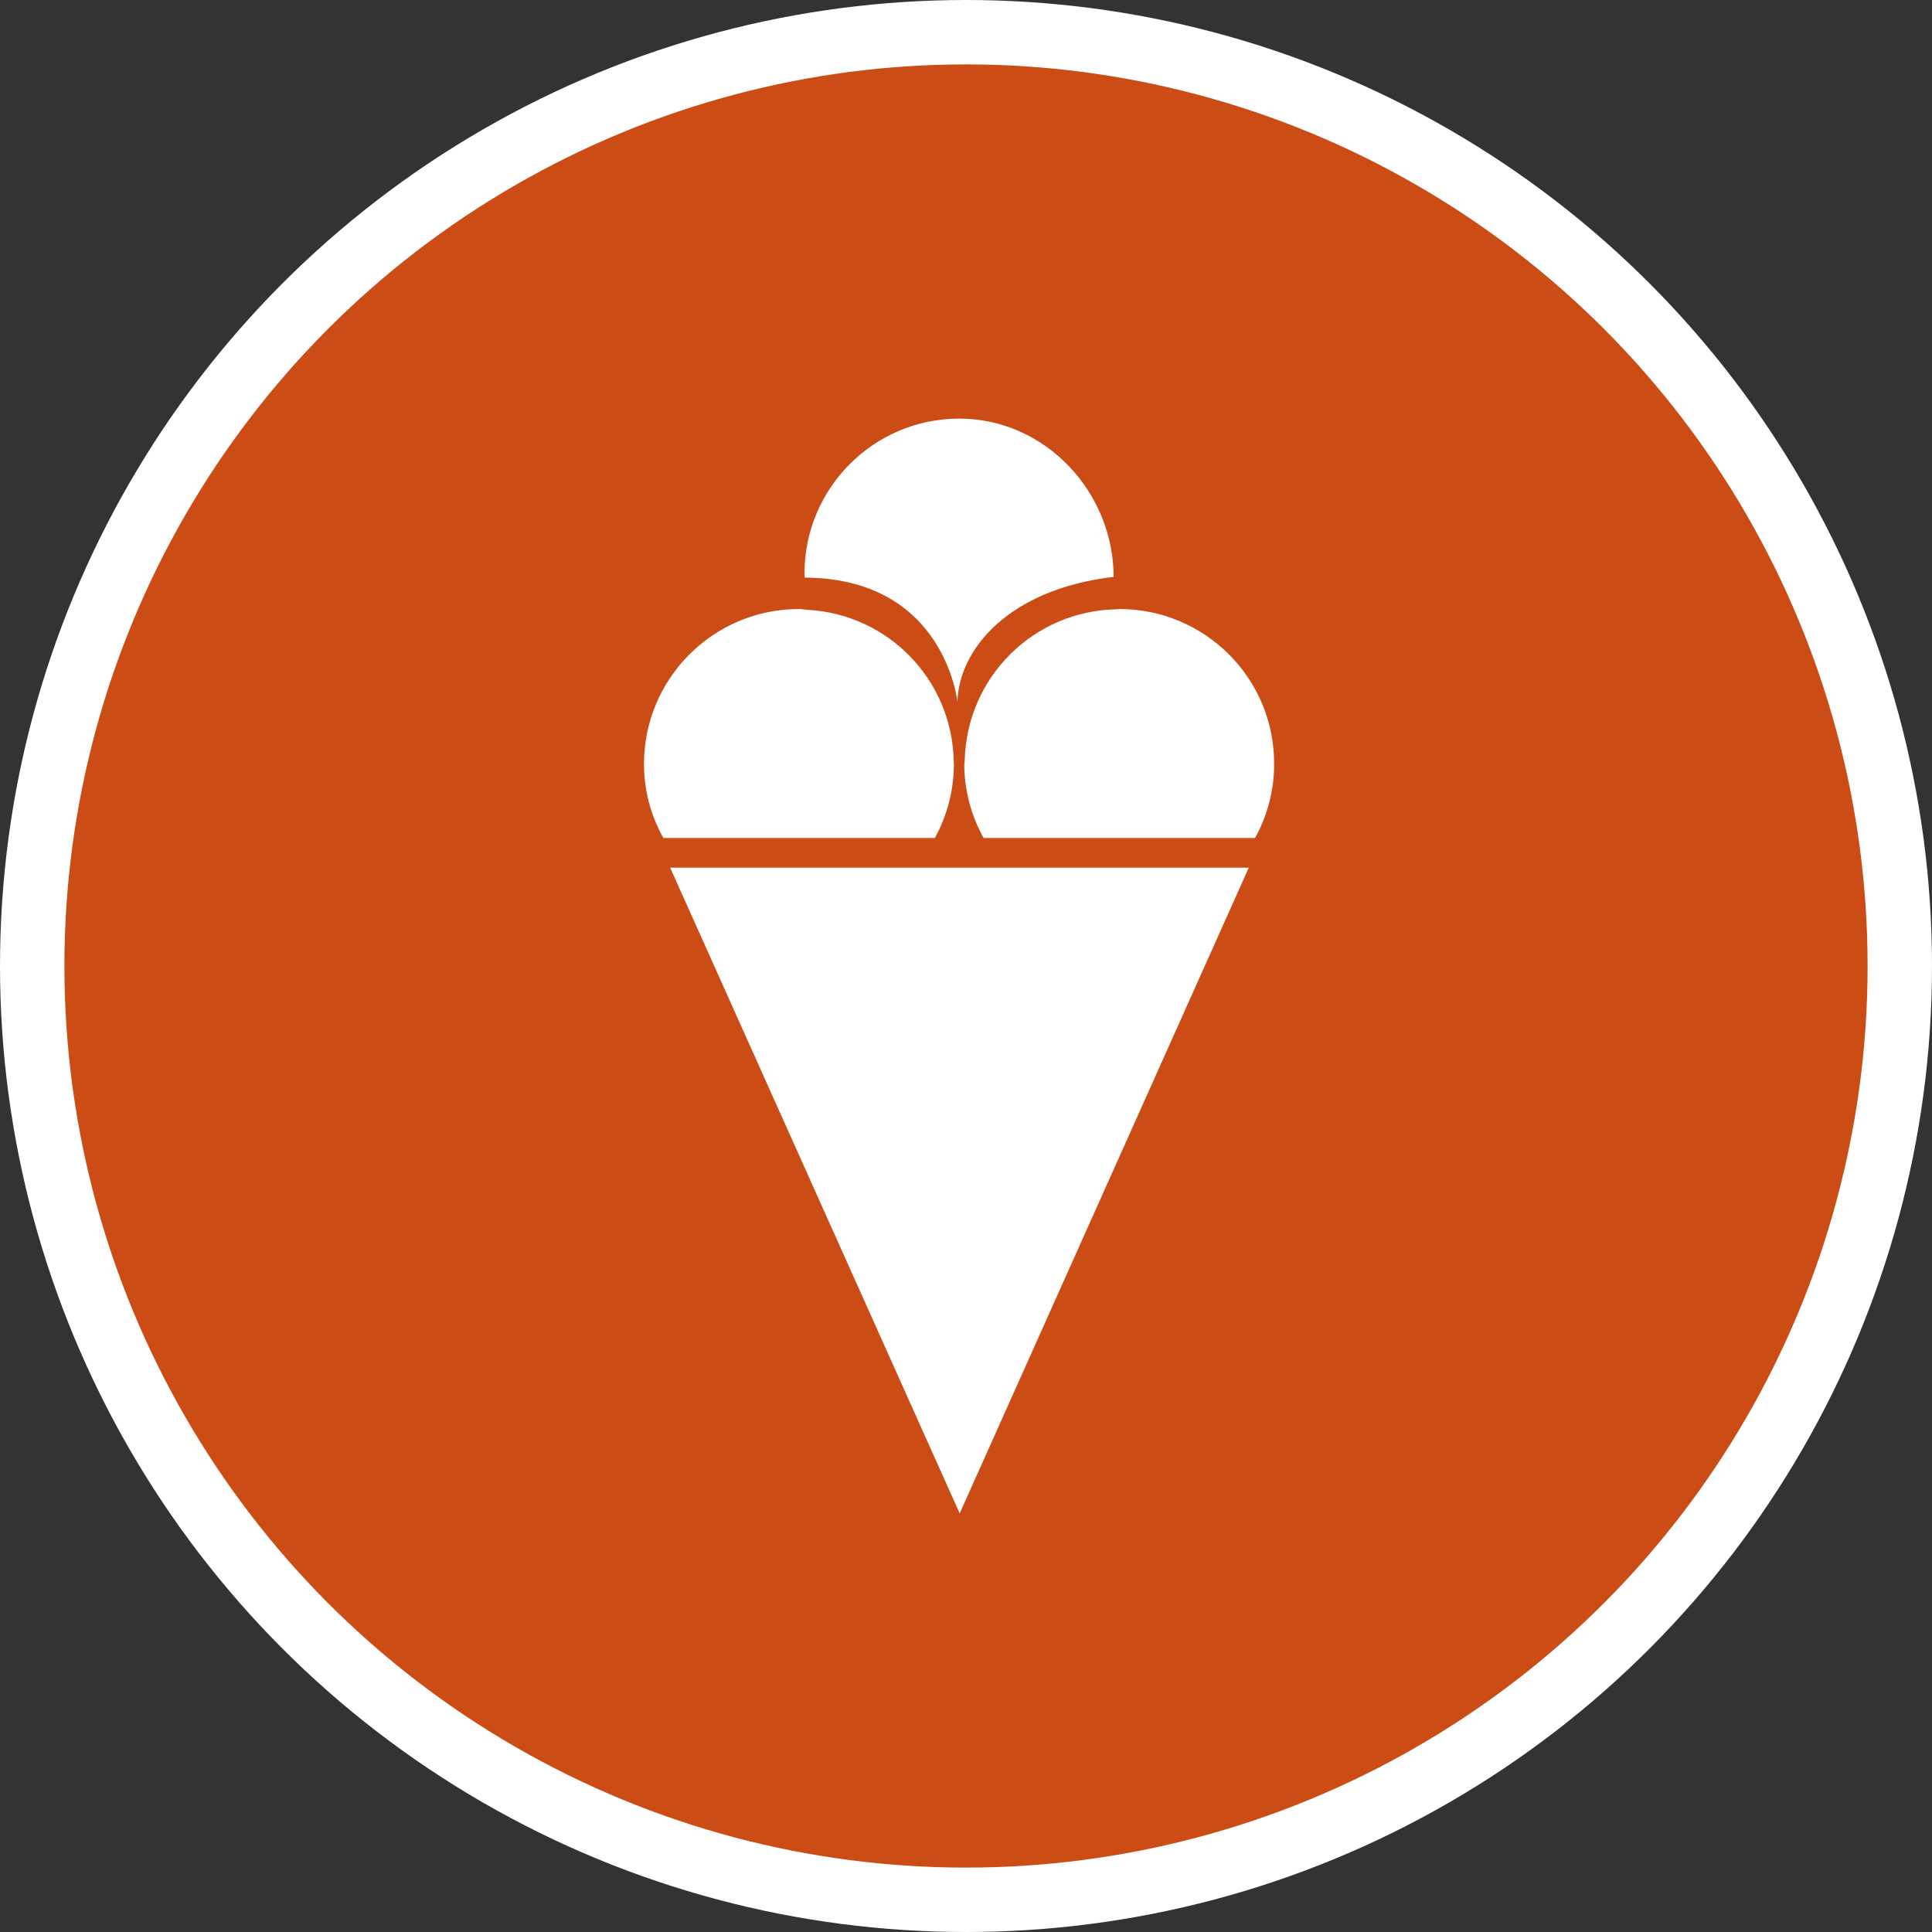 <?xml version="1.0" encoding="UTF-8" standalone="no"?>
<!-- Created with Inkscape (http://www.inkscape.org/) -->

<svg
   xmlns:dc="http://purl.org/dc/elements/1.1/"
   xmlns:cc="http://creativecommons.org/ns#"
   xmlns:rdf="http://www.w3.org/1999/02/22-rdf-syntax-ns#"
   xmlns:svg="http://www.w3.org/2000/svg"
   xmlns="http://www.w3.org/2000/svg"
   xmlns:xlink="http://www.w3.org/1999/xlink"
   xmlns:sodipodi="http://sodipodi.sourceforge.net/DTD/sodipodi-0.dtd"
   xmlns:inkscape="http://www.inkscape.org/namespaces/inkscape"
   width="30px"
   height="30px"
   version="1.1"
   id="svg8"
   inkscape:version="0.92.4 5da689c313, 2019-01-14"
   sodipodi:docname="container.svg">
  <rect width="100%" height="100%" fill="#333333" stroke="none"/>
  <defs
     id="defs2" />
  <sodipodi:namedview
     id="base"
     pagecolor="#ffffff"
     bordercolor="#666666"
     borderopacity="1.0"
     inkscape:pageopacity="0.0"
     inkscape:pageshadow="2"
     inkscape:zoom="13.049334"
     inkscape:cx="18.679046"
     inkscape:cy="12.165829"
     inkscape:document-units="px"
     inkscape:current-layer="layer1"
     showgrid="false"
     inkscape:snap-page="false"
     units="px"
     inkscape:window-width="1884"
     inkscape:window-height="1061"
     inkscape:window-x="0"
     inkscape:window-y="0"
     inkscape:window-maximized="1"
     fit-margin-top="0"
     fit-margin-left="0"
     fit-margin-right="0"
     fit-margin-bottom="0" />
    <circle
       style="color:#000000;clip-rule:nonzero;display:inline;overflow:visible;visibility:visible;opacity:1;isolation:auto;mix-blend-mode:normal;color-interpolation:sRGB;color-interpolation-filters:linearRGB;solid-color:#000000;solid-opacity:1;vector-effect:none;fill:#cc4c16;fill-opacity:1;fill-rule:evenodd;stroke:#ffffff;stroke-width:1;stroke-linecap:butt;stroke-linejoin:miter;stroke-miterlimit:4;stroke-dasharray:none;stroke-dashoffset:0;stroke-opacity:1;marker:none;color-rendering:auto;image-rendering:auto;shape-rendering:auto;text-rendering:auto;enable-background:accumulate"
       id="path815"
       cx="15"
       cy="15"
       r="14.5" />
<g transform="translate(10.0,6.5)"><path fill-rule="nonzero" fill="#FFFFFF" fill-opacity="1" d="M 4.902 17 L 0.406 6.973 L 9.391 6.973 Z M 7.297 2.457 C 7.297 2.441 7.293 2.484 7.293 2.465 C 7.293 1.137 6.227 0 4.895 0 C 3.57 0 2.492 1.078 2.492 2.406 C 2.492 2.43 2.496 2.449 2.496 2.469 C 4.684 2.48 4.867 4.414 4.867 4.398 C 4.887 3.602 5.637 2.652 7.297 2.457 Z M 4.812 5.363 C 4.812 5.344 4.809 5.324 4.809 5.305 C 4.777 4.051 3.789 3.035 2.535 2.969 C 2.492 2.965 2.449 2.957 2.406 2.957 C 1.078 2.957 0 4.035 0 5.363 C 0 5.766 0.102 6.16 0.301 6.512 L 4.516 6.512 C 4.711 6.16 4.812 5.762 4.812 5.363 Z M 7.383 2.957 C 7.367 2.957 7.355 2.961 7.34 2.961 C 6.047 2.984 5.008 4.02 4.98 5.312 C 4.98 5.332 4.973 5.348 4.973 5.363 C 4.973 5.766 5.078 6.16 5.273 6.512 L 9.488 6.512 C 9.684 6.16 9.785 5.766 9.785 5.363 C 9.789 4.035 8.711 2.957 7.383 2.957 Z M 7.383 2.957 "/>
</g>
</svg>
